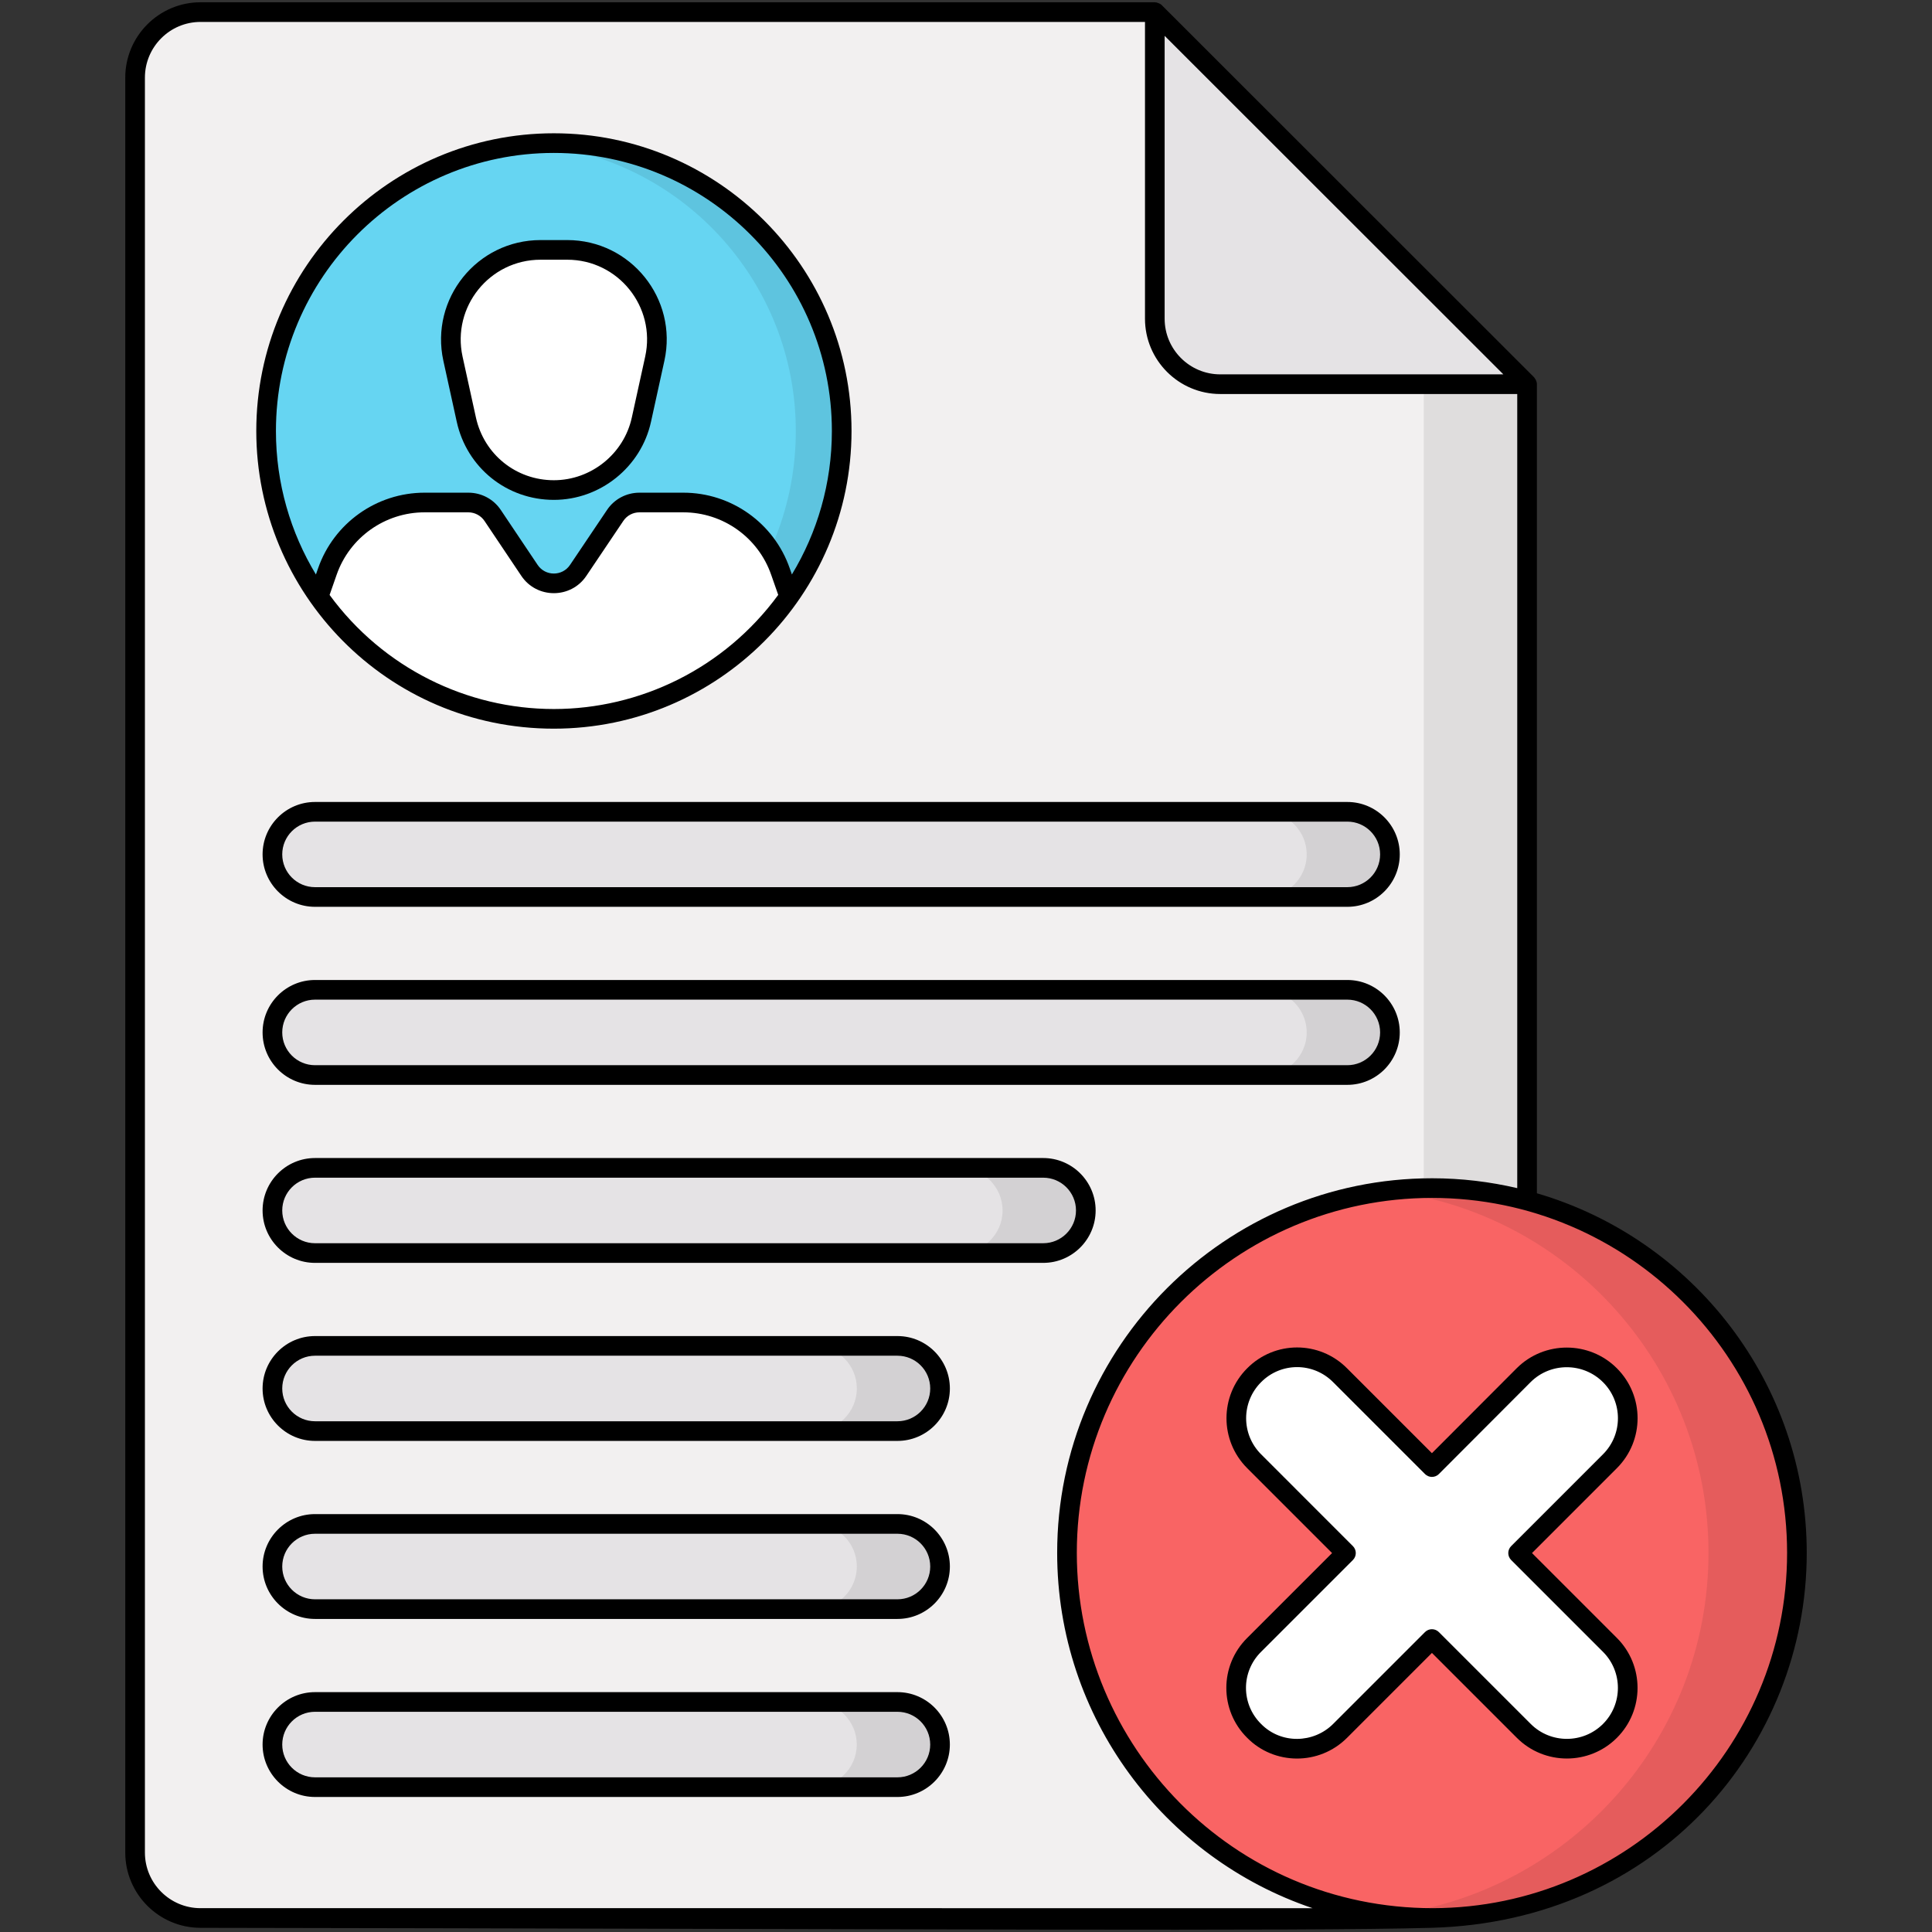 <svg xmlns="http://www.w3.org/2000/svg" enable-background="new 0 0 512 512" viewBox="0 0 512 512" id="reject">
<rect x="0" y="0" width="512" height="512" fill="#333333" stroke="none"/>
<path fill="#f2f0f0" d="M404.693,101.813v389.134c0,9.581-7.767,17.348-17.348,17.348H53.149c-9.581,0-17.348-7.767-17.348-17.348V20.563c0-9.581,7.767-17.348,17.348-17.348h252.888L404.693,101.813z"></path><path d="M377.316,74.451v433.843h10.029c9.581,0,17.348-7.767,17.348-17.348V101.813L377.316,74.451z" opacity=".08"></path><path fill="#e5e3e5" d="M404.693,101.813h-81.308c-9.581,0-17.348-7.767-17.348-17.348V3.214L404.693,101.813z"></path><path fill="#66d5f2" d="M223.058,114.214c0,42.129-34.16,76.288-76.287,76.288c-41.841,0-76.249-33.827-76.249-76.288c0-42.114,34.135-76.287,76.249-76.287C188.923,37.926,223.058,72.1,223.058,114.214z"></path><path d="M223.078,114.237c0,19.617-7.434,37.521-19.578,51.027c-11.832,13.117-28.569,22.458-47.718,24.716c-0.701,0.078-1.401,0.156-2.102,0.195c-1.246,0.156-2.53,0.234-3.853,0.272c-1.012,0.039-2.024,0.039-3.036,0.039c-1.051,0-2.102,0-3.153-0.039c-0.973-0.039-1.946-0.117-2.88-0.195c0.272,0,0.506-0.039,0.778-0.078c0.701-0.039,1.401-0.117,2.102-0.195c19.111-2.258,35.847-11.599,47.68-24.716c12.182-13.506,19.578-31.41,19.578-51.027c0-40.09-30.904-72.94-70.216-76.015c2.024-0.195,4.048-0.272,6.111-0.272C188.904,37.949,223.078,72.084,223.078,114.237z" opacity=".08"></path><path fill="#fff" d="M173.529 95.049l-3.543 16.144c-2.371 10.896-12.041 18.674-23.203 18.674-10.862 0-20.742-7.461-23.203-18.674l-3.543-16.144c-3.223-14.812 8.045-28.824 23.23-28.824h7.06C165.484 66.225 176.779 80.237 173.529 95.049zM209.163 158.118c-13.784 19.607-36.701 32.383-62.392 32.383-25.727 0-48.813-12.919-62.353-32.344l2.335-6.695c3.814-10.937 14.168-18.293 25.766-18.293h11.599c2.569 0 5.021 1.285 6.461 3.464l9.731 14.518c3.075 4.593 9.847 4.593 12.922 0l9.77-14.518c1.44-2.18 3.853-3.464 6.461-3.464H181.1c11.599 0 21.913 7.317 25.728 18.293L209.163 158.118z"></path><path fill="#e5e3e5" d="M368.349 226.423L368.349 226.423c0-6.235-5.054-11.289-11.289-11.289H83.481c-6.235 0-11.289 5.054-11.289 11.289v0c0 6.235 5.054 11.289 11.289 11.289H357.06C363.295 237.712 368.349 232.657 368.349 226.423zM368.349 273.603L368.349 273.603c0-6.235-5.054-11.289-11.289-11.289H83.481c-6.235 0-11.289 5.054-11.289 11.289v0c0 6.235 5.054 11.289 11.289 11.289H357.06C363.295 284.892 368.349 279.838 368.349 273.603zM287.751 320.784L287.751 320.784c0-6.235-5.054-11.289-11.289-11.289H83.481c-6.235 0-11.289 5.054-11.289 11.289v0c0 6.235 5.054 11.289 11.289 11.289h192.981C282.697 332.072 287.751 327.018 287.751 320.784zM249.125 367.964L249.125 367.964c0-6.235-5.054-11.289-11.289-11.289H83.481c-6.235 0-11.289 5.054-11.289 11.289l0 0c0 6.235 5.054 11.289 11.289 11.289h154.355C244.071 379.253 249.125 374.199 249.125 367.964zM249.125 415.144L249.125 415.144c0-6.235-5.054-11.289-11.289-11.289H83.481c-6.235 0-11.289 5.054-11.289 11.289l0 0c0 6.235 5.054 11.289 11.289 11.289h154.355C244.071 426.433 249.125 421.379 249.125 415.144zM249.118 462.325L249.118 462.325c0-6.235-5.054-11.289-11.289-11.289H83.481c-6.235 0-11.289 5.054-11.289 11.289v0c0 6.235 5.054 11.289 11.289 11.289H237.83C244.064 473.614 249.118 468.559 249.118 462.325z"></path><path d="M368.324 226.436c0 6.245-5.031 11.276-11.276 11.276h-22.032c6.188 0 11.276-5.031 11.276-11.276 0-6.245-5.089-11.276-11.276-11.276h22.032C363.293 215.159 368.324 220.19 368.324 226.436zM368.324 273.623c0 6.188-5.031 11.276-11.276 11.276h-22.032c6.188 0 11.276-5.089 11.276-11.276 0-6.245-5.089-11.334-11.276-11.334h22.032C363.293 262.289 368.324 267.378 368.324 273.623zM287.726 320.811c0 6.188-5.031 11.276-11.276 11.276h-22.032c6.188 0 11.276-5.089 11.276-11.276 0-6.245-5.089-11.334-11.276-11.334h22.032C282.695 309.476 287.726 314.565 287.726 320.811zM249.1 367.94c0 6.245-5.031 11.334-11.276 11.334h-22.032c6.188 0 11.276-5.089 11.276-11.334 0-6.188-5.089-11.276-11.276-11.276h22.032C244.069 356.664 249.1 361.753 249.1 367.94zM249.1 415.128c0 6.245-5.031 11.334-11.276 11.334h-22.032c6.188 0 11.276-5.089 11.276-11.334s-5.089-11.276-11.276-11.276h22.032C244.069 403.851 249.1 408.882 249.1 415.128zM249.141 462.315c0 6.245-5.089 11.276-11.334 11.276h-22.032c6.188 0 11.276-5.031 11.276-11.276 0-6.245-5.089-11.276-11.276-11.276h22.032C244.052 451.039 249.141 456.07 249.141 462.315z" opacity=".08"></path><path fill="#f96464" d="M476.202,411.53c0,53.466-43.299,96.765-96.674,96.765c-53.466,0-96.764-43.299-96.764-96.765c0-53.375,43.299-96.674,96.764-96.674C432.903,314.856,476.202,358.155,476.202,411.53z"></path><path d="M476.195,411.523c0,53.463-43.308,96.771-96.664,96.771c-3.976,0-7.898-0.215-11.714-0.752c47.875-5.749,84.95-46.532,84.95-96.019c0-49.38-37.075-90.162-84.95-95.911c3.815-0.538,7.737-0.752,11.714-0.752C432.887,314.86,476.195,358.168,476.195,411.523z" opacity=".08"></path><path fill="#fff" d="M426.654,435.918c6.287,6.287,6.287,16.496,0,22.782c-6.298,6.298-16.526,6.311-22.836,0l-24.341-24.34l-24.34,24.34c-6.349,6.349-16.629,6.26-22.782,0c-6.34-6.287-6.34-16.495,0-22.782l24.34-24.34l-24.34-24.341c-6.287-6.287-6.287-16.496,0-22.782c6.287-6.34,16.496-6.34,22.782,0l24.34,24.341l24.341-24.395c6.34-6.287,16.496-6.287,22.836,0.054c6.287,6.287,6.287,16.496,0,22.782l-24.341,24.341L426.654,435.918z"></path><path d="M121.038,111.752c2.677,12.199,13.264,20.719,25.745,20.719c12.303,0,23.132-8.716,25.745-20.721l3.542-16.145v0.003c3.61-16.438-8.928-31.987-25.745-31.987h-7.058c-16.847,0-29.354,15.548-25.773,31.987L121.038,111.752z M143.267,68.827h7.058c13.497,0,23.554,12.478,20.66,25.661v0.003l-3.544,16.147c-2.098,9.633-10.785,16.625-20.658,16.625c-10.015,0-18.512-6.839-20.66-16.63l-3.542-16.14C119.71,81.313,129.737,68.827,143.267,68.827z"></path><path d="M146.771 193.104c43.603 0 78.891-35.501 78.891-78.891 0-43.499-35.391-78.891-78.891-78.891-43.479 0-78.853 35.391-78.853 78.891C67.918 157.063 102.505 193.104 146.771 193.104zM146.771 187.897c-23.029 0-45.253-10.88-59.426-30.23l1.866-5.347c3.45-9.898 12.817-16.547 23.307-16.547h11.599c1.711 0 3.354.88 4.297 2.309l9.733 14.515c4.095 6.126 13.143 6.138 17.246.008l9.781-14.538c.951-1.437 2.553-2.293 4.289-2.293H181.1c10.48 0 19.829 6.649 23.271 16.552l1.867 5.326C191.879 177.258 169.48 187.897 146.771 187.897zM146.771 40.529c40.629 0 73.684 33.055 73.684 73.684 0 13.904-3.875 26.919-10.596 38.028l-.573-1.632c-4.165-11.988-15.491-20.042-28.186-20.042h-11.637c-3.491 0-6.717 1.731-8.622 4.612l-9.773 14.525c-2.047 3.057-6.549 3.057-8.594-.003l-9.725-14.502c-1.914-2.901-5.141-4.632-8.632-4.632h-11.599c-12.702 0-24.044 8.052-28.224 20.04l-.573 1.644C77 141.139 73.125 128.121 73.125 114.213 73.125 73.584 106.162 40.529 146.771 40.529zM69.589 226.423c0 7.661 6.232 13.892 13.892 13.892H357.06c7.66 0 13.892-6.232 13.892-13.892s-6.232-13.892-13.892-13.892H83.481C75.82 212.531 69.589 218.763 69.589 226.423zM365.745 226.423c0 4.79-3.895 8.685-8.685 8.685H83.481c-4.79 0-8.685-3.895-8.685-8.685s3.895-8.685 8.685-8.685H357.06C361.85 217.738 365.745 221.633 365.745 226.423zM357.06 259.709H83.481c-7.661 0-13.892 6.234-13.892 13.895s6.232 13.892 13.892 13.892H357.06c7.66 0 13.892-6.232 13.892-13.892S364.721 259.709 357.06 259.709zM357.06 282.289H83.481c-4.79 0-8.685-3.895-8.685-8.685 0-4.79 3.895-8.688 8.685-8.688H357.06c4.79 0 8.685 3.898 8.685 8.688C365.745 278.394 361.85 282.289 357.06 282.289zM290.355 320.783c0-7.661-6.232-13.892-13.892-13.892H83.481c-7.661 0-13.892 6.232-13.892 13.892s6.232 13.892 13.892 13.892h192.983C284.124 334.675 290.355 328.443 290.355 320.783zM276.463 329.468H83.481c-4.79 0-8.685-3.895-8.685-8.685s3.895-8.685 8.685-8.685h192.983c4.79 0 8.685 3.895 8.685 8.685S281.253 329.468 276.463 329.468zM237.835 354.071H83.481c-7.661 0-13.892 6.232-13.892 13.892s6.232 13.892 13.892 13.892h154.354c7.661 0 13.892-6.232 13.892-13.892S245.496 354.071 237.835 354.071zM237.835 376.649H83.481c-4.79 0-8.685-3.895-8.685-8.685s3.895-8.685 8.685-8.685h154.354c4.79 0 8.685 3.895 8.685 8.685S242.625 376.649 237.835 376.649zM237.835 401.252H83.481c-7.661 0-13.892 6.232-13.892 13.892s6.232 13.892 13.892 13.892h154.354c7.661 0 13.892-6.232 13.892-13.892S245.496 401.252 237.835 401.252zM237.835 423.83H83.481c-4.79 0-8.685-3.895-8.685-8.685 0-4.79 3.895-8.685 8.685-8.685h154.354c4.79 0 8.685 3.895 8.685 8.685C246.52 419.935 242.625 423.83 237.835 423.83zM237.83 448.433H83.481c-7.661 0-13.892 6.232-13.892 13.892 0 7.661 6.232 13.892 13.892 13.892H237.83c7.661 0 13.892-6.232 13.892-13.892C251.722 454.665 245.491 448.433 237.83 448.433zM237.83 471.011H83.481c-4.79 0-8.685-3.895-8.685-8.685 0-4.79 3.895-8.685 8.685-8.685H237.83c4.79 0 8.685 3.895 8.685 8.685C246.515 467.116 242.62 471.011 237.83 471.011z"></path><path d="M478.805,411.529c0-45.105-30.245-83.254-71.513-95.297V101.803c0-0.748-0.373-1.339-0.763-1.841L307.883,1.367c-0.445-0.445-1.322-0.763-1.841-0.763H53.139c-10.996,0-19.943,8.957-19.943,19.969v470.376c0,10.996,8.947,19.943,19.943,19.943c192.528,0.299,291.823,0.968,326.344-0.006C439.622,509.19,478.805,462.551,478.805,411.529z M398.406,99.21h-75.021c-8.131,0-14.744-6.613-14.744-14.744V9.496L398.406,99.21z M53.139,505.685c-8.126,0-14.736-6.61-14.736-14.736V20.573c0-8.139,6.61-14.762,14.736-14.762h250.295v78.654c0,11.001,8.95,19.951,19.951,19.951h78.7v210.452c-7.252-1.692-14.797-2.616-22.557-2.616c-54.791,0-99.368,44.534-99.368,99.277c0,43.71,28.384,80.894,67.678,94.156H53.139z M379.728,505.685c-52.981,0-94.361-43.006-94.361-94.156c0-51.869,42.241-94.07,94.161-94.07c51.869,0,94.07,42.2,94.07,94.07C473.598,463.382,431.505,505.576,379.728,505.685z"></path><path d="M428.494,362.614c-7.294-7.297-19.188-7.33-26.518-0.051l-22.501,22.547l-22.488-22.488c-7.316-7.379-19.174-7.369-26.472-0.008c-7.3,7.3-7.322,19.141,0,26.462l22.499,22.501l-22.491,22.491c-7.385,7.322-7.355,19.188-0.023,26.457c7.113,7.238,19.044,7.446,26.48,0.015l22.498-22.498l22.501,22.498c7.31,7.31,19.201,7.315,26.516,0c7.297-7.297,7.297-19.168,0-26.465l-22.498-22.498l22.498-22.501C435.793,381.777,435.815,369.936,428.494,362.614z M400.473,409.737c-1.017,1.017-1.017,2.665,0,3.682l24.339,24.339c5.266,5.266,5.266,13.836,0,19.102c-5.278,5.278-13.874,5.278-19.153,0l-24.342-24.339c-1.017-1.017-2.665-1.017-3.682,0l-24.339,24.339c-5.185,5.18-13.8,5.394-19.109-0.008c-5.304-5.257-5.338-13.796,0.008-19.094l24.339-24.339c1.017-1.017,1.017-2.665,0-3.682l-24.339-24.342c-5.278-5.273-5.274-13.83,0.008-19.107c5.257-5.304,13.796-5.338,19.094,0.008l24.339,24.339c0.488,0.488,1.149,0.763,1.841,0.763c0,0,0,0,0.003,0c0.689,0,1.353-0.275,1.841-0.765l24.332-24.382c5.293-5.248,13.887-5.227,19.16,0.046c5.274,5.269,5.277,13.827,0,19.099L400.473,409.737z"></path></svg>